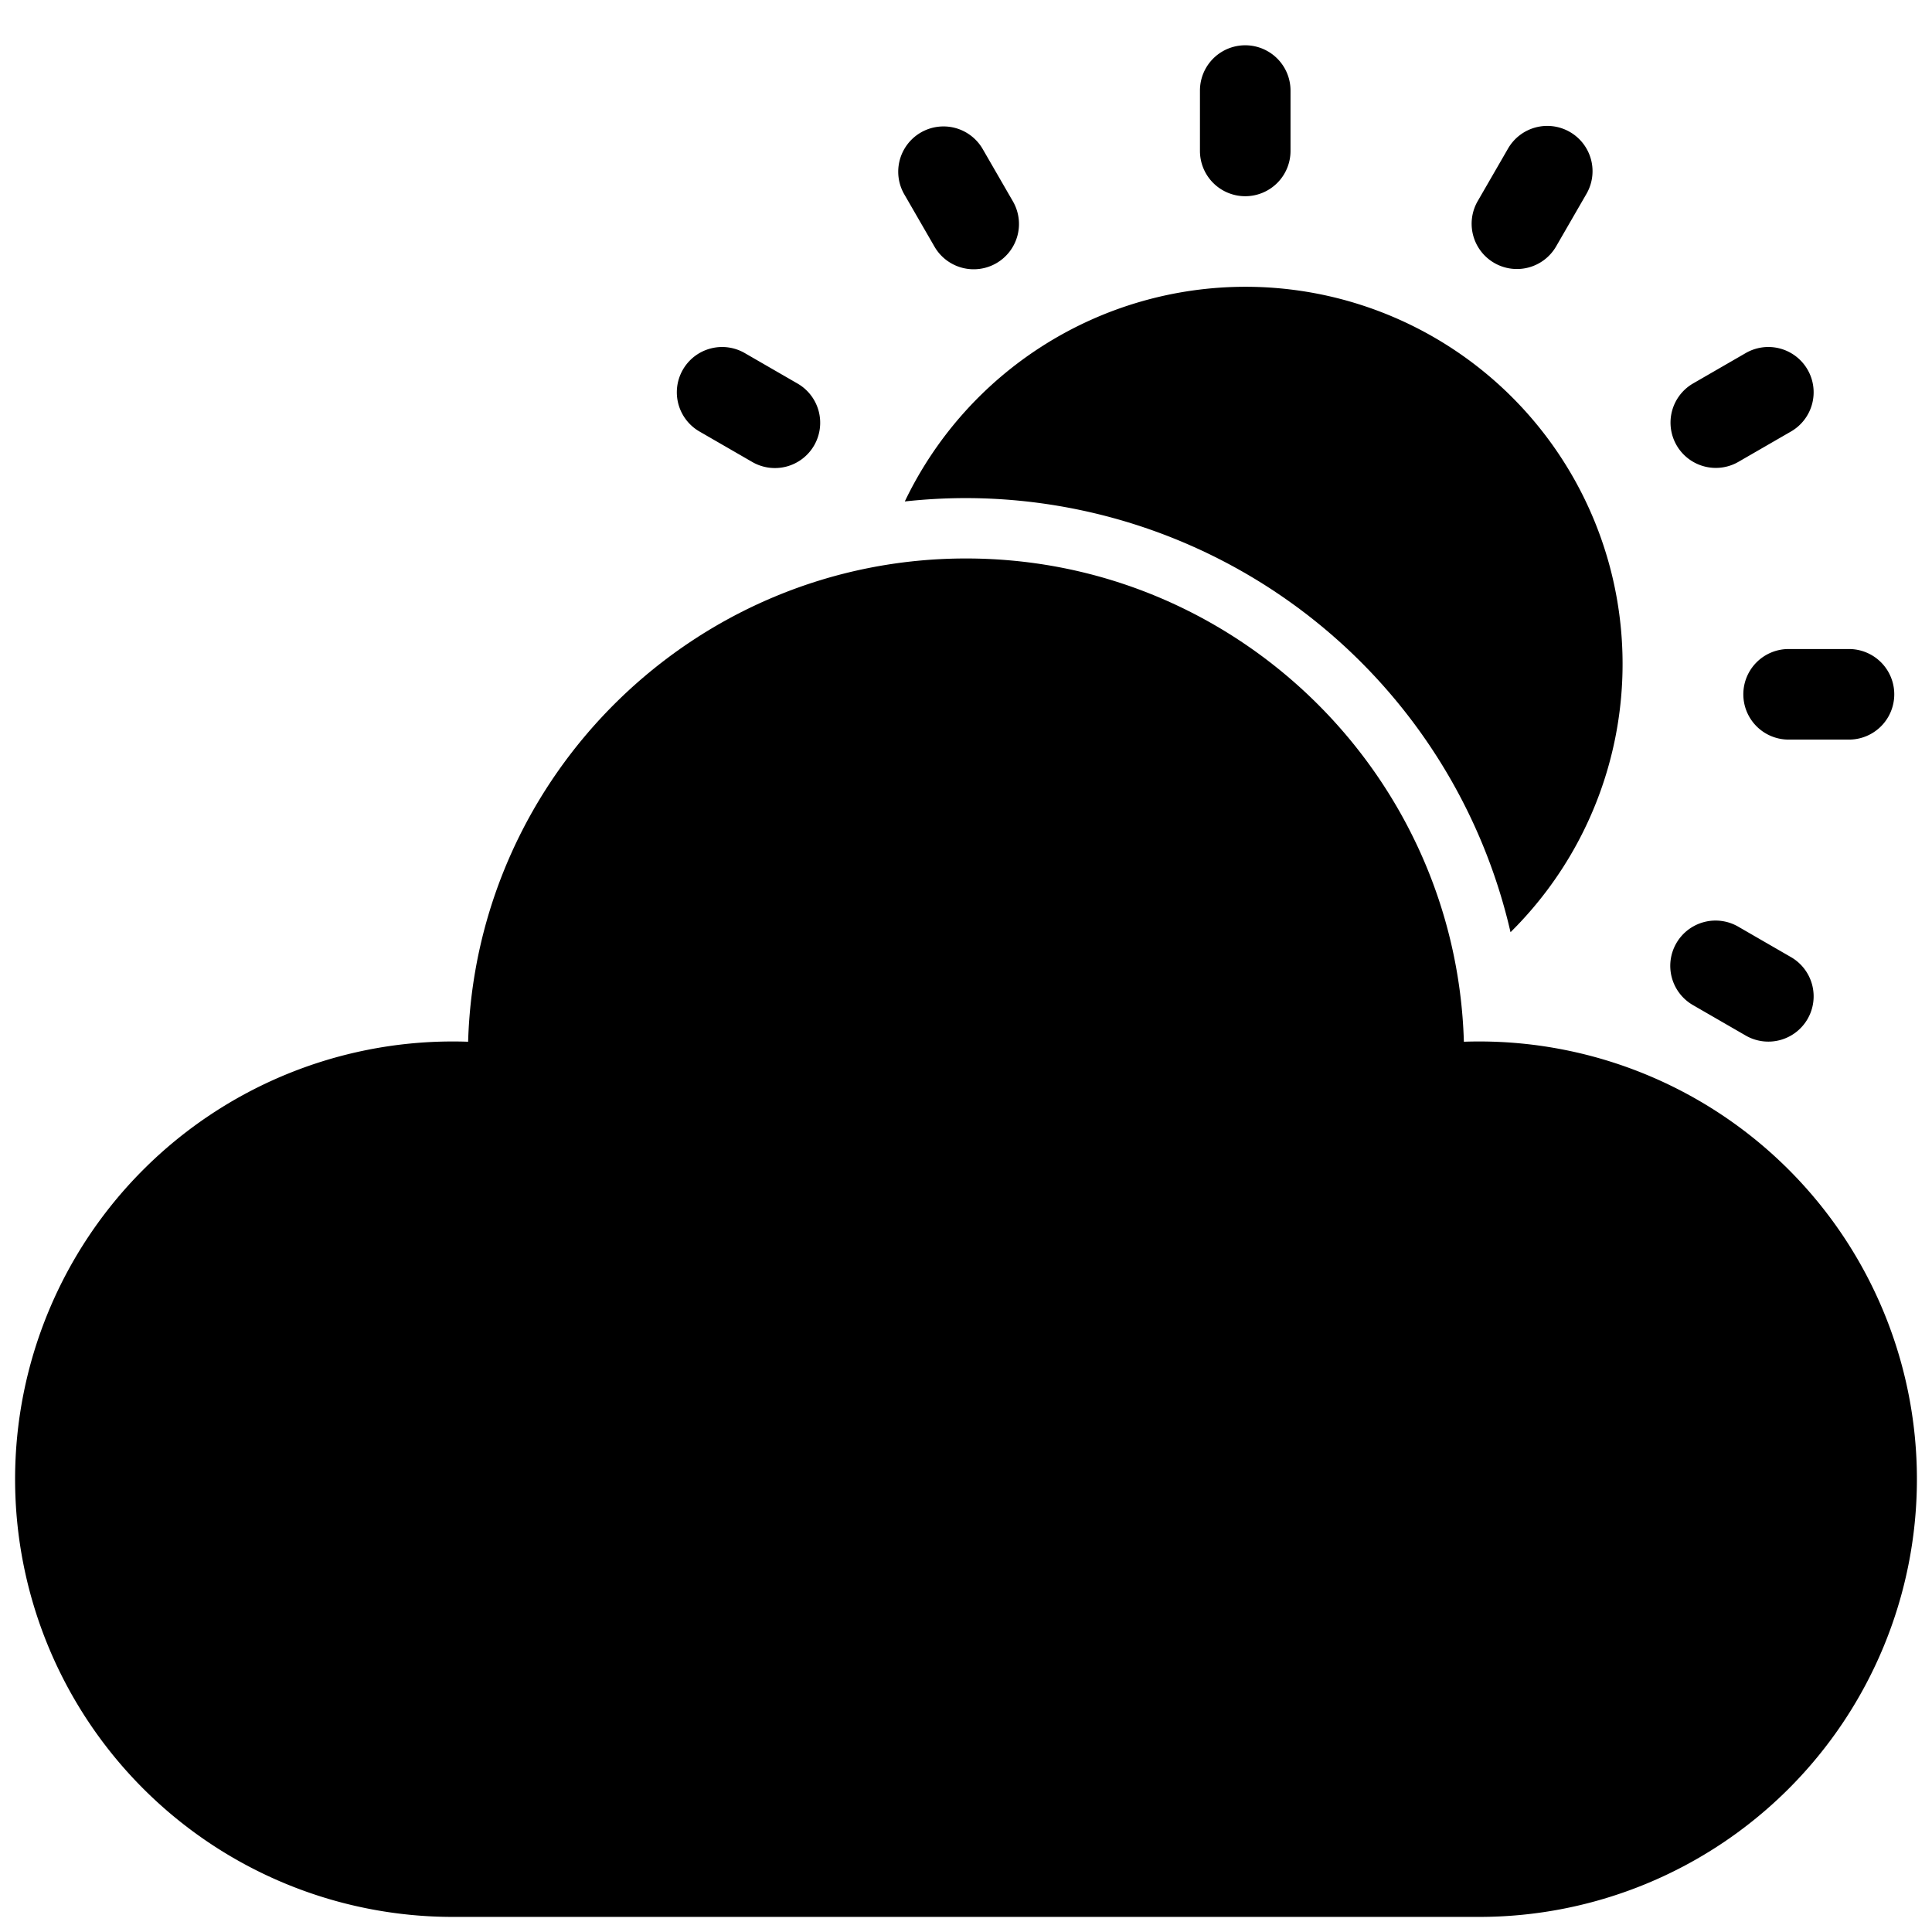<svg height="512" viewBox="0 0 512 512" width="512" xmlns="http://www.w3.org/2000/svg"><g id="_01-sunny_cloud" data-name="01-sunny cloud"><g id="glyph"><path d="m330 52a12 12 0 0 0 12-12v-16a12 12 0 0 0 -24 0v16a12 12 0 0 0 12 12z"/><path d="m247.608 65.292a12 12 0 1 0 20.784-12l-8-13.856a12 12 0 0 0 -20.784 12z"/><path d="m185.436 114.392 13.856 8a12 12 0 1 0 12-20.784l-13.856-8a12 12 0 1 0 -12 20.784z"/><path d="m448.708 266.392 13.856 8a12 12 0 1 0 12-20.784l-13.856-8a12 12 0 1 0 -12 20.784z"/><path d="m462 184a12 12 0 0 0 12 12h16a12 12 0 0 0 0-24h-16a12 12 0 0 0 -12 12z"/><path d="m454.719 124a11.949 11.949 0 0 0 5.989-1.61l13.856-8a12 12 0 1 0 -12-20.784l-13.856 8a12 12 0 0 0 6.011 22.394z"/><path d="m396 69.685a12 12 0 0 0 16.392-4.393l8-13.856a12 12 0 1 0 -20.784-12l-8 13.856a12 12 0 0 0 4.392 16.393z"/><path d="m330 76a100.123 100.123 0 0 0 -90.22 56.891 149.52 149.52 0 0 1 16.22-.891 148.288 148.288 0 0 1 144.306 115.04 99.948 99.948 0 0 0 -70.306-171.04z"/><path d="m392 276c-1.348 0-2.7.023-4.058.07-2.086-70.97-60.472-128.07-131.942-128.07s-129.856 57.1-131.942 128.07c-1.355-.047-2.71-.07-4.058-.07a116 116 0 0 0 0 232h272a116 116 0 0 0 0-232z"/></g></g></svg>